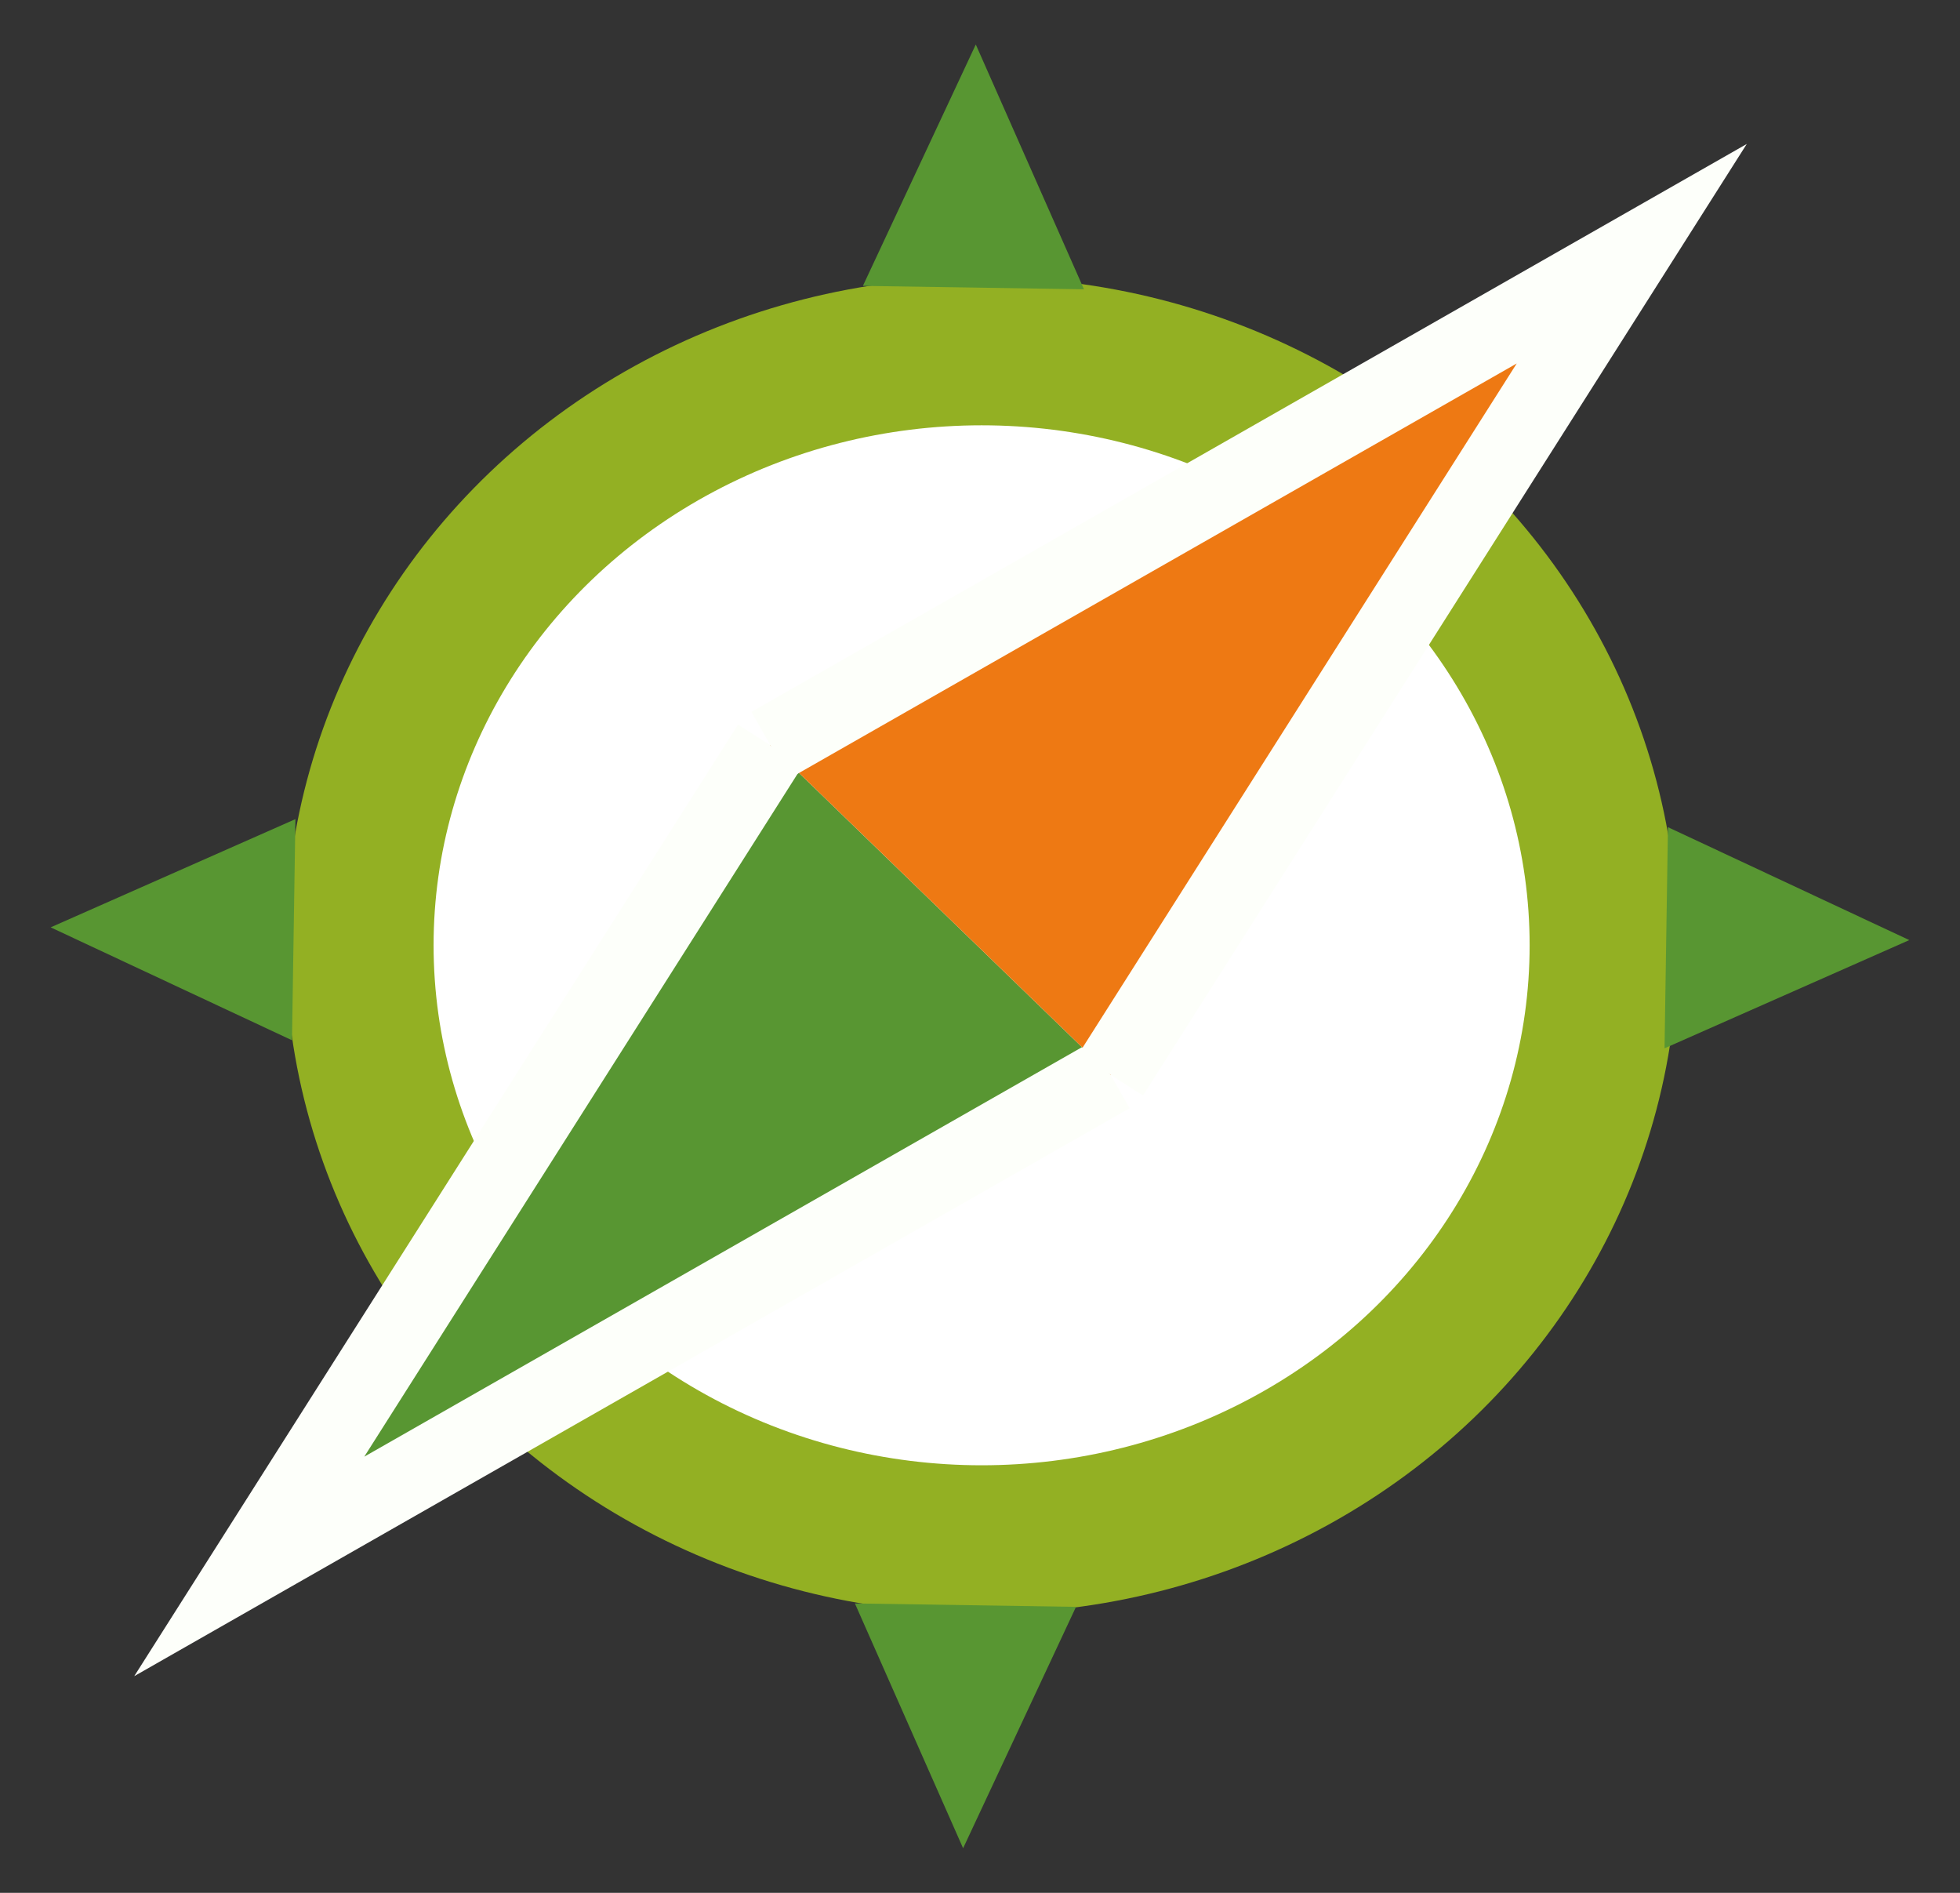 <?xml version="1.0" encoding="UTF-8" standalone="no"?>
<!-- Created with Inkscape (http://www.inkscape.org/) -->

<svg
   xmlns:osb="http://www.openswatchbook.org/uri/2009/osb"
   xmlns:dc="http://purl.org/dc/elements/1.1/"
   xmlns:cc="http://creativecommons.org/ns#"
   xmlns:rdf="http://www.w3.org/1999/02/22-rdf-syntax-ns#"
   xmlns:svg="http://www.w3.org/2000/svg"
   xmlns="http://www.w3.org/2000/svg"
   xmlns:xlink="http://www.w3.org/1999/xlink"
   xmlns:sodipodi="http://sodipodi.sourceforge.net/DTD/sodipodi-0.dtd"
   xmlns:inkscape="http://www.inkscape.org/namespaces/inkscape"
   width="145"
   height="140"
   viewBox="0 0 38.365 37.042"
   version="1.1"
   id="svg8"
   inkscape:version="0.92.3 (2405546, 2018-03-11)"
   sodipodi:docname="logo-mobile.svg">
  <rect x="0" y="0" width="38.365" height="37.042" fill="#333333" stroke="none"/>
  <defs
     id="defs2">
    <linearGradient
       id="linearGradient6581"
       osb:paint="solid">
      <stop
         style="stop-color:#000000;stop-opacity:1;"
         offset="0"
         id="stop6579" />
    </linearGradient>
    <linearGradient
       id="linearGradient6575"
       osb:paint="solid">
      <stop
         style="stop-color:#000000;stop-opacity:1;"
         offset="0"
         id="stop6573" />
    </linearGradient>
    <linearGradient
       id="linearGradient6529"
       osb:paint="solid">
      <stop
         style="stop-color:#589632;stop-opacity:1;"
         offset="0"
         id="stop6527" />
    </linearGradient>
    <linearGradient
       id="linearGradient2793"
       osb:paint="solid">
      <stop
         style="stop-color:#fdfffa;stop-opacity:1;"
         offset="0"
         id="stop2791" />
    </linearGradient>
    <inkscape:perspective
       sodipodi:type="inkscape:persp3d"
       inkscape:vp_x="0 : 148.5 : 1"
       inkscape:vp_y="0 : 999.99998 : 0"
       inkscape:vp_z="210 : 148.5 : 1"
       inkscape:persp3d-origin="105 : 98.999998 : 1"
       id="perspective4597" />
    <linearGradient
       inkscape:collect="always"
       xlink:href="#linearGradient2793"
       id="linearGradient6583"
       x1="36.418"
       y1="132.362"
       x2="50.845"
       y2="132.362"
       gradientUnits="userSpaceOnUse"
       gradientTransform="translate(-3e-6)" />
    <linearGradient
       inkscape:collect="always"
       xlink:href="#linearGradient2793"
       id="linearGradient6583-6"
       x1="36.418"
       y1="132.362"
       x2="50.845"
       y2="132.362"
       gradientUnits="userSpaceOnUse"
       gradientTransform="translate(-8e-6)" />
  </defs>
  <sodipodi:namedview
     id="base"
     pagecolor="#ffffff"
     bordercolor="#666666"
     borderopacity="1.0"
     inkscape:pageopacity="0.0"
     inkscape:pageshadow="2"
     inkscape:zoom="2.8"
     inkscape:cx="54.312942"
     inkscape:cy="76.308334"
     inkscape:document-units="px"
     inkscape:current-layer="layer1"
     showgrid="true"
     inkscape:window-width="1280"
     inkscape:window-height="995"
     inkscape:window-x="1600"
     inkscape:window-y="0"
     inkscape:window-maximized="1"
     fit-margin-top="0"
     fit-margin-left="0"
     fit-margin-right="0"
     fit-margin-bottom="0"
     units="px">
    <inkscape:grid
       type="xygrid"
       id="grid834"
       originx="6.3183593e-06"
       originy="1.3327711e-06" />
  </sodipodi:namedview>
  <g
     inkscape:label="Layer 1"
     inkscape:groupmode="layer"
     id="layer1"
     transform="translate(-164.349,-6.207)">
    <g
       id="g1453"
       transform="translate(1.002,-0.882)">
      <ellipse
         ry="11.626"
         rx="12.177"
         cy="25.588"
         cx="182.561"
         id="path76"
         style="fill:#ffffff;stroke:#93b023;stroke-width:2.9;stroke-miterlimit:4;stroke-dasharray:none;stroke-opacity:1" />
      <path
         transform="matrix(1.903,0.04,-0.032,2.416,75.453,-262.587)"
         inkscape:transform-center-y="-1.2085837"
         inkscape:transform-center-x="-0.061014731"
         d="m 59.334,123.654 -1.128,1.974 -1.146,-1.964 z"
         inkscape:randomized="0"
         inkscape:rounded="0"
         inkscape:flatsided="true"
         sodipodi:arg2="0.51912318"
         sodipodi:arg1="-0.52807435"
         sodipodi:r2="1.0050409"
         sodipodi:r1="1.3127536"
         sodipodi:cy="124.31531"
         sodipodi:cx="58.199818"
         sodipodi:sides="3"
         id="path6086-3-3"
         style="opacity:1;fill:#589632;fill-opacity:1;stroke:none;stroke-width:0.093;stroke-miterlimit:4;stroke-dasharray:none;stroke-opacity:1"
         sodipodi:type="star" />
      <path
         sodipodi:nodetypes="ccc"
         inkscape:connector-curvature="0"
         id="path48-56"
         d="m 185.087,28.125 -16.861,9.618 10.2,-16.071"
         inkscape:transform-center-y="-0.29974612"
         inkscape:transform-center-x="0.5800105"
         style="opacity:1;fill:#589632;fill-opacity:1;stroke:url(#linearGradient6583);stroke-width:1.5;stroke-miterlimit:5.2;stroke-dasharray:none;stroke-opacity:1" />
      <path
         transform="matrix(-1.903,-0.04,0.032,-2.416,289.193,313.805)"
         inkscape:transform-center-y="1.2085842"
         inkscape:transform-center-x="0.06101878"
         d="m 59.334,123.654 -1.128,1.974 -1.146,-1.964 z"
         inkscape:randomized="0"
         inkscape:rounded="0"
         inkscape:flatsided="true"
         sodipodi:arg2="0.51912318"
         sodipodi:arg1="-0.52807435"
         sodipodi:r2="1.0050409"
         sodipodi:r1="1.3127536"
         sodipodi:cy="124.31531"
         sodipodi:cx="58.199818"
         sodipodi:sides="3"
         id="path6086-3-3-3"
         style="opacity:1;fill:#589632;fill-opacity:1;stroke:none;stroke-width:0.093;stroke-miterlimit:4;stroke-dasharray:none;stroke-opacity:1"
         sodipodi:type="star" />
      <path
         transform="matrix(-0.04,1.903,-2.416,-0.032,470.184,-81.509)"
         inkscape:transform-center-y="0.06101498"
         inkscape:transform-center-x="-1.2085809"
         d="m 59.334,123.654 -1.128,1.974 -1.146,-1.964 z"
         inkscape:randomized="0"
         inkscape:rounded="0"
         inkscape:flatsided="true"
         sodipodi:arg2="0.51912318"
         sodipodi:arg1="-0.52807435"
         sodipodi:r2="1.0050409"
         sodipodi:r1="1.3127536"
         sodipodi:cy="124.31531"
         sodipodi:cx="58.199818"
         sodipodi:sides="3"
         id="path6086-3-3-6"
         style="opacity:1;fill:#589632;fill-opacity:1;stroke:none;stroke-width:0.093;stroke-miterlimit:4;stroke-dasharray:none;stroke-opacity:1"
         sodipodi:type="star" />
      <path
         transform="matrix(0.04,-1.903,2.416,0.032,-105.126,132.232)"
         inkscape:transform-center-y="-0.061014497"
         inkscape:transform-center-x="1.2085859"
         d="m 59.334,123.654 -1.128,1.974 -1.146,-1.964 z"
         inkscape:randomized="0"
         inkscape:rounded="0"
         inkscape:flatsided="true"
         sodipodi:arg2="0.51912318"
         sodipodi:arg1="-0.52807435"
         sodipodi:r2="1.0050409"
         sodipodi:r1="1.3127536"
         sodipodi:cy="124.31531"
         sodipodi:cx="58.199818"
         sodipodi:sides="3"
         id="path6086-3-3-7"
         style="opacity:1;fill:#589632;fill-opacity:1;stroke:none;stroke-width:0.093;stroke-miterlimit:4;stroke-dasharray:none;stroke-opacity:1"
         sodipodi:type="star" />
      <path
         sodipodi:nodetypes="ccc"
         inkscape:connector-curvature="0"
         id="path48-56-9"
         d="m 178.426,21.672 16.861,-9.618 -10.2,16.071"
         inkscape:transform-center-y="0.29974538"
         inkscape:transform-center-x="-0.5800095"
         style="opacity:1;fill:#ee7913;fill-opacity:1;stroke:url(#linearGradient6583-6);stroke-width:1.5;stroke-miterlimit:5.2;stroke-dasharray:none;stroke-opacity:1" />
    </g>
  </g>
</svg>
